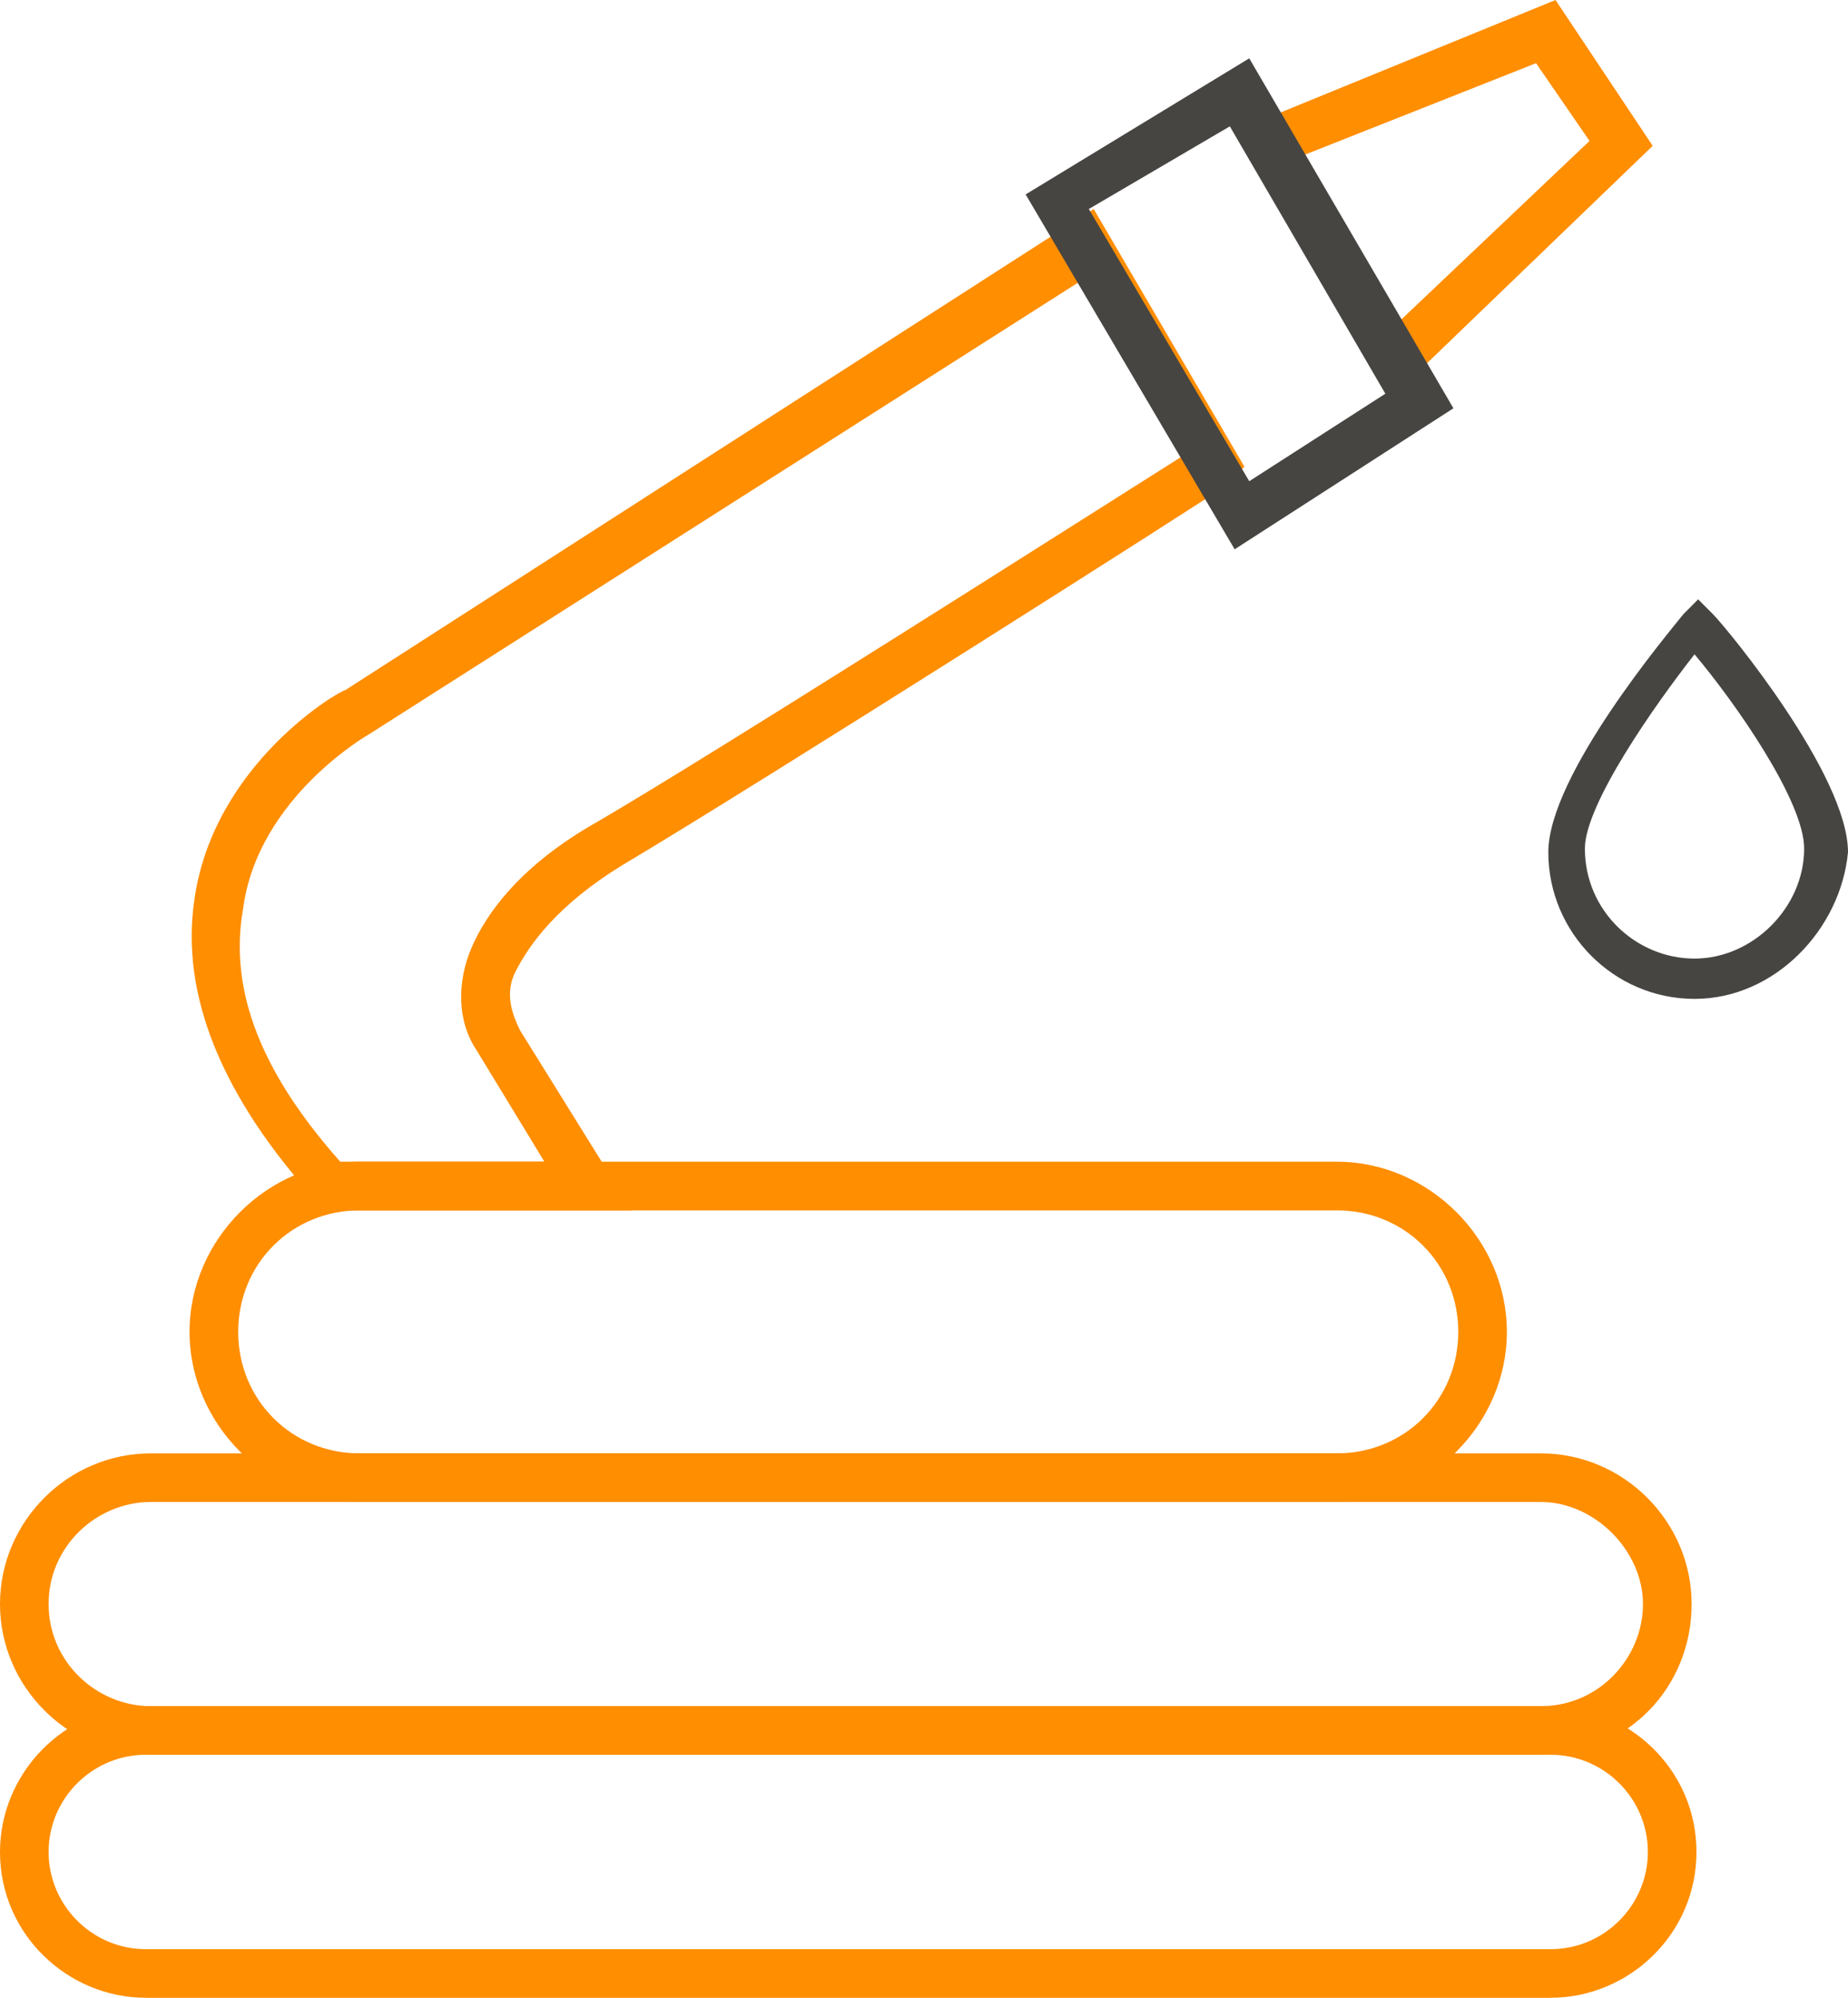 <svg width="37" height="40" viewBox="0 0 37 40" fill="none" xmlns="http://www.w3.org/2000/svg">
<path d="M27.835 7.981L24.72 2.628L31.144 0L33.09 2.92L27.835 7.981ZM26.083 3.114L28.029 6.423L31.825 2.822L30.754 1.265L26.083 3.114Z" fill="#FF8E00"/>
<path d="M12.652 24.234H6.423L6.326 24.039C4.477 21.995 3.601 19.951 3.893 18.005C4.282 15.28 6.813 13.82 6.91 13.82L21.898 4.185L24.915 9.343L24.526 9.732C24.428 9.83 15.085 15.766 12.457 17.324C11.192 18.102 10.608 18.881 10.316 19.465C10.122 19.854 10.219 20.243 10.414 20.633L12.652 24.234ZM6.813 23.26H10.9L9.538 21.022C9.149 20.438 9.149 19.659 9.44 18.978C9.732 18.297 10.414 17.324 11.971 16.448C14.307 15.085 21.801 10.316 23.65 9.148L21.606 5.645L7.397 14.696C7.397 14.696 5.158 15.961 4.866 18.2C4.574 19.854 5.256 21.509 6.813 23.26Z" fill="#FF8E00"/>
<path d="M24.72 10.998L20.535 3.893L25.012 1.168L29.1 8.175L24.72 10.998ZM21.8 4.185L25.012 9.635L27.737 7.883L24.623 2.53L21.8 4.185Z" fill="#474542"/>
<path d="M26.764 30.073H7.202C5.353 30.073 3.795 28.516 3.795 26.667C3.795 24.817 5.353 23.26 7.202 23.26H26.764C28.613 23.26 30.17 24.817 30.17 26.667C30.17 28.516 28.613 30.073 26.764 30.073ZM7.202 24.234C5.839 24.234 4.769 25.304 4.769 26.667C4.769 28.029 5.839 29.1 7.202 29.1H26.764C28.126 29.1 29.197 28.029 29.197 26.667C29.197 25.304 28.126 24.234 26.764 24.234H7.202Z" fill="#FF8E00"/>
<path d="M30.852 35.134H3.017C1.363 35.134 0 33.771 0 32.117C0 30.462 1.363 29.1 3.017 29.1H30.852C32.506 29.1 33.869 30.462 33.869 32.117C33.869 33.771 32.603 35.134 30.852 35.134ZM3.017 30.073C1.946 30.073 0.973 30.949 0.973 32.117C0.973 33.285 1.946 34.161 3.017 34.161H30.852C32.02 34.161 32.895 33.187 32.895 32.117C32.895 31.046 31.922 30.073 30.852 30.073H3.017Z" fill="#FF8E00"/>
<path d="M31.046 40H2.92C1.363 40 0 38.735 0 37.08C0 35.523 1.265 34.161 2.92 34.161H31.046C32.603 34.161 33.966 35.426 33.966 37.08C33.966 38.735 32.603 40 31.046 40ZM2.92 35.134C1.849 35.134 0.973 36.01 0.973 37.08C0.973 38.151 1.849 39.027 2.92 39.027H31.046C32.117 39.027 32.993 38.151 32.993 37.08C32.993 36.01 32.117 35.134 31.046 35.134H2.92Z" fill="#FF8E00"/>
<path d="M33.927 20C32.317 20 31 18.679 31 17.064C31 15.523 33.415 12.661 33.707 12.294L34 12L34.293 12.294C34.585 12.587 37 15.523 37 17.064C36.854 18.605 35.537 20 33.927 20ZM33.927 13.101C33.122 14.128 31.732 16.11 31.732 16.991C31.732 18.238 32.756 19.193 33.927 19.193C35.098 19.193 36.122 18.165 36.122 16.991C36.122 16.037 34.732 14.055 33.927 13.101Z" fill="#474542"/>
</svg>
